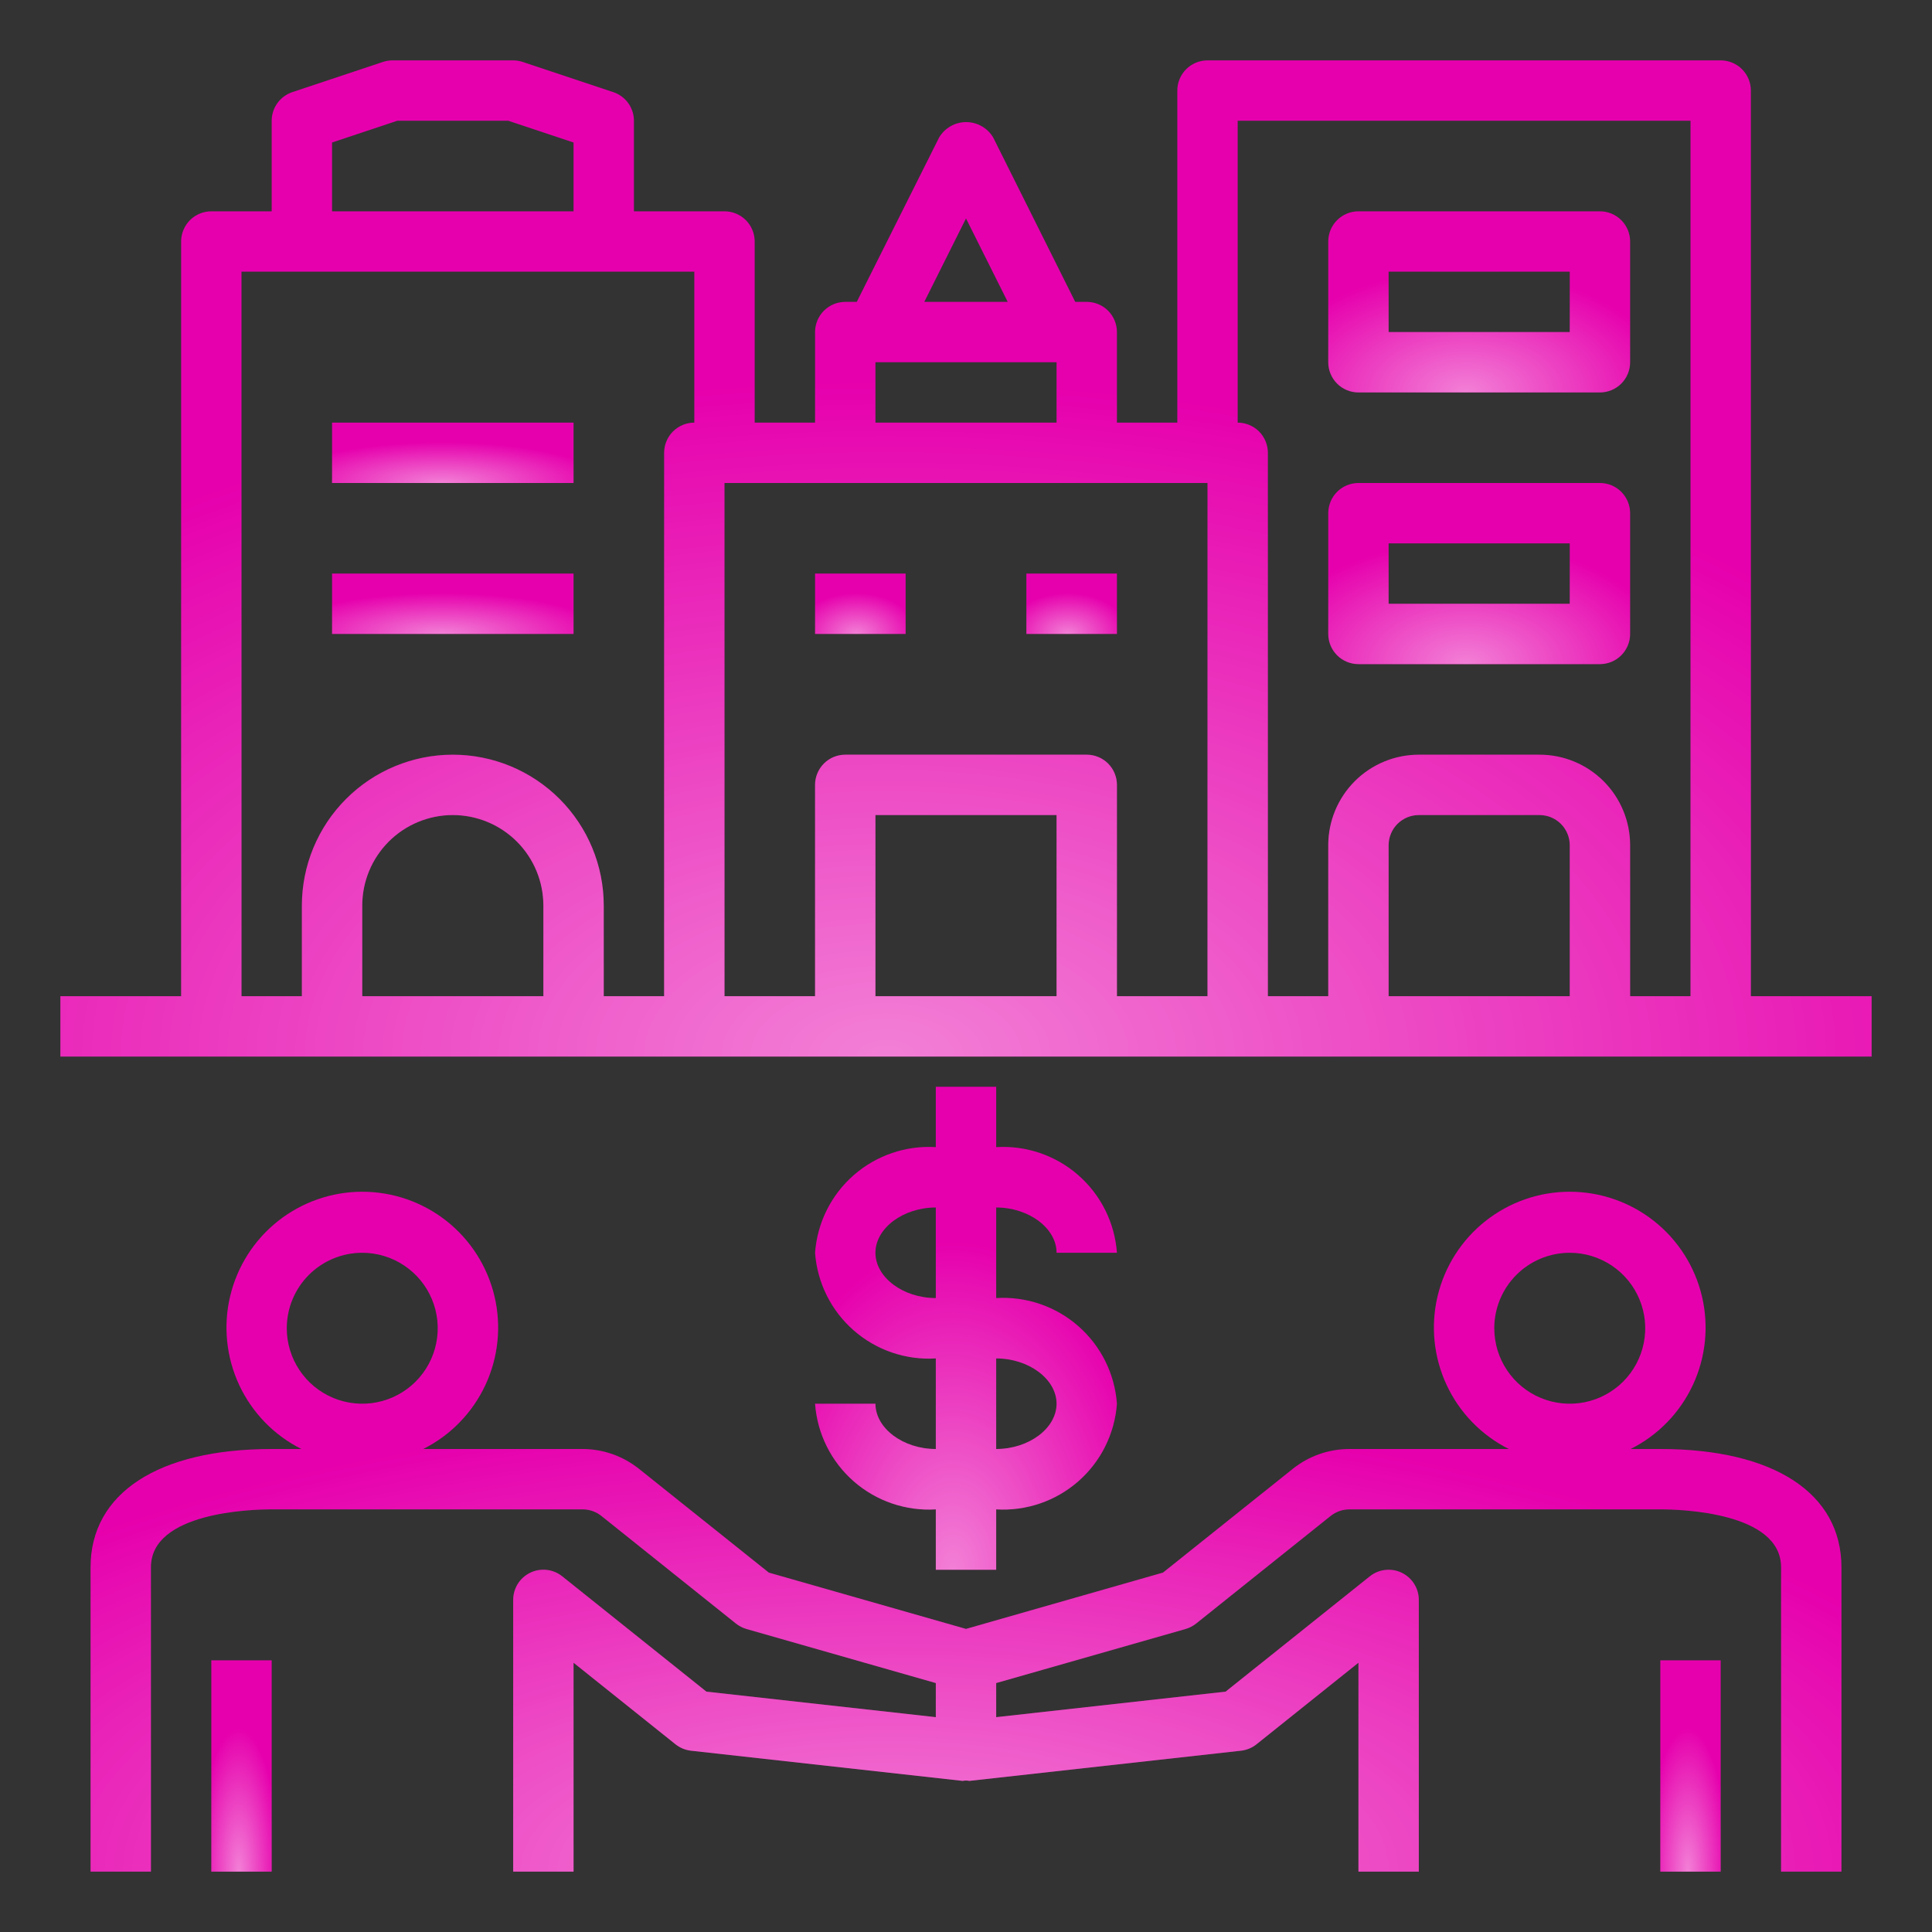 <svg width="80" height="80" viewBox="0 0 80 80" fill="none" xmlns="http://www.w3.org/2000/svg">
<rect x="0" y="0" width="80" height="80" fill="#333333" stroke="none"/>
<path d="M3.75 64.896V77.5H6.25V64.896C6.25 62.616 10.415 62.5 11.25 62.5H24.125C24.409 62.5 24.685 62.597 24.906 62.775L30.471 67.226C30.601 67.329 30.75 67.406 30.909 67.453L38.75 69.692V71.104L29.25 70.047L23.284 65.274C23.1 65.126 22.878 65.033 22.643 65.006C22.409 64.979 22.172 65.019 21.959 65.121C21.746 65.223 21.567 65.383 21.441 65.583C21.316 65.783 21.25 66.014 21.25 66.25V77.5H23.75V68.851L27.969 72.226C28.154 72.374 28.377 72.466 28.613 72.493L39.862 73.743C39.953 73.724 40.047 73.724 40.138 73.743L51.388 72.493C51.623 72.466 51.846 72.374 52.031 72.226L56.25 68.851V77.5H58.75V66.25C58.75 66.014 58.684 65.784 58.558 65.584C58.433 65.385 58.254 65.225 58.041 65.123C57.829 65.021 57.592 64.981 57.358 65.008C57.124 65.034 56.903 65.126 56.719 65.274L50.75 70.047L41.25 71.104V69.692L49.094 67.453C49.253 67.406 49.401 67.329 49.531 67.226L55.097 62.774C55.318 62.597 55.592 62.501 55.875 62.5H68.75C69.585 62.5 73.75 62.616 73.75 64.896V77.5H76.25V64.896C76.25 61.83 73.446 60 68.75 60H67.522C68.654 59.432 69.562 58.499 70.097 57.351C70.633 56.203 70.766 54.909 70.474 53.676C70.182 52.444 69.483 51.346 68.489 50.56C67.496 49.775 66.266 49.347 65 49.347C63.733 49.347 62.504 49.775 61.511 50.56C60.517 51.346 59.818 52.444 59.526 53.676C59.234 54.909 59.367 56.203 59.903 57.351C60.438 58.499 61.346 59.432 62.477 60H55.875C55.024 60 54.197 60.289 53.532 60.821L48.157 65.118L40 67.45L31.835 65.118L26.46 60.822C25.797 60.292 24.974 60.002 24.125 60H17.525C18.657 59.432 19.564 58.499 20.1 57.351C20.635 56.203 20.768 54.909 20.476 53.676C20.184 52.444 19.485 51.346 18.492 50.56C17.498 49.775 16.269 49.347 15.002 49.347C13.736 49.347 12.507 49.775 11.513 50.56C10.52 51.346 9.821 52.444 9.529 53.676C9.237 54.909 9.37 56.203 9.905 57.351C10.441 58.499 11.348 59.432 12.48 60H11.25C6.554 60 3.75 61.83 3.75 64.896ZM65 51.875C65.618 51.875 66.222 52.058 66.736 52.402C67.25 52.745 67.651 53.233 67.887 53.804C68.124 54.375 68.186 55.003 68.065 55.61C67.944 56.216 67.647 56.773 67.21 57.21C66.773 57.647 66.216 57.944 65.61 58.065C65.004 58.185 64.375 58.124 63.804 57.887C63.233 57.651 62.745 57.25 62.402 56.736C62.058 56.222 61.875 55.618 61.875 55C61.875 54.171 62.204 53.376 62.79 52.79C63.376 52.204 64.171 51.875 65 51.875ZM15 51.875C15.618 51.875 16.222 52.058 16.736 52.402C17.25 52.745 17.651 53.233 17.887 53.804C18.124 54.375 18.186 55.003 18.065 55.61C17.944 56.216 17.647 56.773 17.21 57.21C16.773 57.647 16.216 57.944 15.61 58.065C15.004 58.185 14.375 58.124 13.804 57.887C13.233 57.651 12.745 57.25 12.402 56.736C12.058 56.222 11.875 55.618 11.875 55C11.875 54.171 12.204 53.376 12.79 52.79C13.376 52.204 14.171 51.875 15 51.875Z" fill="#E600AD"/>
<path d="M3.75 64.896V77.5H6.25V64.896C6.25 62.616 10.415 62.5 11.25 62.5H24.125C24.409 62.5 24.685 62.597 24.906 62.775L30.471 67.226C30.601 67.329 30.75 67.406 30.909 67.453L38.75 69.692V71.104L29.25 70.047L23.284 65.274C23.1 65.126 22.878 65.033 22.643 65.006C22.409 64.979 22.172 65.019 21.959 65.121C21.746 65.223 21.567 65.383 21.441 65.583C21.316 65.783 21.25 66.014 21.25 66.25V77.5H23.75V68.851L27.969 72.226C28.154 72.374 28.377 72.466 28.613 72.493L39.862 73.743C39.953 73.724 40.047 73.724 40.138 73.743L51.388 72.493C51.623 72.466 51.846 72.374 52.031 72.226L56.25 68.851V77.5H58.75V66.25C58.75 66.014 58.684 65.784 58.558 65.584C58.433 65.385 58.254 65.225 58.041 65.123C57.829 65.021 57.592 64.981 57.358 65.008C57.124 65.034 56.903 65.126 56.719 65.274L50.75 70.047L41.25 71.104V69.692L49.094 67.453C49.253 67.406 49.401 67.329 49.531 67.226L55.097 62.774C55.318 62.597 55.592 62.501 55.875 62.5H68.75C69.585 62.5 73.75 62.616 73.75 64.896V77.5H76.25V64.896C76.25 61.83 73.446 60 68.75 60H67.522C68.654 59.432 69.562 58.499 70.097 57.351C70.633 56.203 70.766 54.909 70.474 53.676C70.182 52.444 69.483 51.346 68.489 50.56C67.496 49.775 66.266 49.347 65 49.347C63.733 49.347 62.504 49.775 61.511 50.56C60.517 51.346 59.818 52.444 59.526 53.676C59.234 54.909 59.367 56.203 59.903 57.351C60.438 58.499 61.346 59.432 62.477 60H55.875C55.024 60 54.197 60.289 53.532 60.821L48.157 65.118L40 67.45L31.835 65.118L26.46 60.822C25.797 60.292 24.974 60.002 24.125 60H17.525C18.657 59.432 19.564 58.499 20.1 57.351C20.635 56.203 20.768 54.909 20.476 53.676C20.184 52.444 19.485 51.346 18.492 50.56C17.498 49.775 16.269 49.347 15.002 49.347C13.736 49.347 12.507 49.775 11.513 50.56C10.52 51.346 9.821 52.444 9.529 53.676C9.237 54.909 9.37 56.203 9.905 57.351C10.441 58.499 11.348 59.432 12.48 60H11.25C6.554 60 3.75 61.83 3.75 64.896ZM65 51.875C65.618 51.875 66.222 52.058 66.736 52.402C67.25 52.745 67.651 53.233 67.887 53.804C68.124 54.375 68.186 55.003 68.065 55.61C67.944 56.216 67.647 56.773 67.21 57.21C66.773 57.647 66.216 57.944 65.61 58.065C65.004 58.185 64.375 58.124 63.804 57.887C63.233 57.651 62.745 57.25 62.402 56.736C62.058 56.222 61.875 55.618 61.875 55C61.875 54.171 62.204 53.376 62.79 52.79C63.376 52.204 64.171 51.875 65 51.875ZM15 51.875C15.618 51.875 16.222 52.058 16.736 52.402C17.25 52.745 17.651 53.233 17.887 53.804C18.124 54.375 18.186 55.003 18.065 55.61C17.944 56.216 17.647 56.773 17.21 57.21C16.773 57.647 16.216 57.944 15.61 58.065C15.004 58.185 14.375 58.124 13.804 57.887C13.233 57.651 12.745 57.25 12.402 56.736C12.058 56.222 11.875 55.618 11.875 55C11.875 54.171 12.204 53.376 12.79 52.79C13.376 52.204 14.171 51.875 15 51.875Z" fill="url(#paint0_radial_10_607)" fill-opacity="0.5"/>
<path d="M72.5 3.75C72.5 3.418 72.368 3.101 72.134 2.866C71.9 2.632 71.582 2.5 71.25 2.5H50C49.669 2.5 49.35 2.632 49.116 2.866C48.882 3.101 48.75 3.418 48.75 3.75V17.5H46.25V13.75C46.25 13.418 46.118 13.101 45.884 12.866C45.65 12.632 45.331 12.5 45 12.5H44.523L41.125 5.691C41.01 5.498 40.846 5.337 40.65 5.226C40.453 5.114 40.232 5.056 40.006 5.056C39.781 5.056 39.559 5.114 39.363 5.226C39.167 5.337 39.003 5.498 38.888 5.691L35.477 12.5H35C34.669 12.5 34.35 12.632 34.116 12.866C33.882 13.101 33.75 13.418 33.75 13.75V17.5H31.25V10C31.25 9.668 31.118 9.351 30.884 9.116C30.649 8.882 30.331 8.75 30 8.75H26.25V5C26.25 4.738 26.167 4.482 26.014 4.27C25.86 4.057 25.644 3.898 25.395 3.815L21.645 2.565C21.518 2.522 21.384 2.5 21.25 2.5H16.25C16.116 2.5 15.982 2.522 15.855 2.565L12.105 3.815C11.856 3.898 11.64 4.057 11.486 4.27C11.333 4.482 11.25 4.738 11.25 5V8.75H8.75C8.418 8.75 8.101 8.882 7.866 9.116C7.632 9.351 7.5 9.668 7.5 10V41.25H2.5V43.75H77.5V41.25H72.5V3.75ZM40 9.045L41.727 12.5H38.273L40 9.045ZM36.25 15H43.75V17.5H36.25V15ZM13.75 5.901L16.453 5H21.047L23.75 5.901V8.75H13.75V5.901ZM10 11.25H28.75V17.5C28.419 17.5 28.101 17.632 27.866 17.866C27.632 18.101 27.5 18.419 27.5 18.75V41.25H25V37.5C25 35.842 24.341 34.253 23.169 33.081C21.997 31.909 20.408 31.25 18.75 31.25C17.092 31.25 15.503 31.909 14.331 33.081C13.159 34.253 12.5 35.842 12.5 37.5V41.25H10V11.25ZM22.5 41.25H15V37.5C15 36.505 15.395 35.552 16.098 34.848C16.802 34.145 17.755 33.75 18.75 33.75C19.745 33.75 20.698 34.145 21.402 34.848C22.105 35.552 22.5 36.505 22.5 37.5V41.25ZM43.75 41.25H36.25V33.75H43.75V41.25ZM46.25 41.25V32.5C46.25 32.169 46.118 31.851 45.884 31.616C45.65 31.382 45.331 31.25 45 31.25H35C34.669 31.25 34.35 31.382 34.116 31.616C33.882 31.851 33.75 32.169 33.75 32.5V41.25H30V20H50V41.25H46.25ZM65 41.25H57.5V35C57.5 34.669 57.632 34.35 57.866 34.116C58.1 33.882 58.419 33.75 58.75 33.75H63.75C64.082 33.75 64.4 33.882 64.634 34.116C64.868 34.35 65 34.669 65 35V41.25ZM67.5 41.25V35C67.5 34.005 67.105 33.052 66.402 32.348C65.698 31.645 64.745 31.25 63.75 31.25H58.75C57.755 31.25 56.802 31.645 56.098 32.348C55.395 33.052 55 34.005 55 35V41.25H52.5V18.75C52.5 18.419 52.368 18.101 52.134 17.866C51.9 17.632 51.581 17.5 51.25 17.5V5H70V41.25H67.5Z" fill="#E600AD"/>
<path d="M72.5 3.75C72.5 3.418 72.368 3.101 72.134 2.866C71.9 2.632 71.582 2.5 71.25 2.5H50C49.669 2.5 49.35 2.632 49.116 2.866C48.882 3.101 48.75 3.418 48.75 3.75V17.5H46.25V13.75C46.25 13.418 46.118 13.101 45.884 12.866C45.65 12.632 45.331 12.5 45 12.5H44.523L41.125 5.691C41.01 5.498 40.846 5.337 40.65 5.226C40.453 5.114 40.232 5.056 40.006 5.056C39.781 5.056 39.559 5.114 39.363 5.226C39.167 5.337 39.003 5.498 38.888 5.691L35.477 12.5H35C34.669 12.5 34.35 12.632 34.116 12.866C33.882 13.101 33.75 13.418 33.75 13.75V17.5H31.25V10C31.25 9.668 31.118 9.351 30.884 9.116C30.649 8.882 30.331 8.75 30 8.75H26.25V5C26.25 4.738 26.167 4.482 26.014 4.27C25.86 4.057 25.644 3.898 25.395 3.815L21.645 2.565C21.518 2.522 21.384 2.5 21.25 2.5H16.25C16.116 2.5 15.982 2.522 15.855 2.565L12.105 3.815C11.856 3.898 11.64 4.057 11.486 4.27C11.333 4.482 11.25 4.738 11.25 5V8.75H8.75C8.418 8.75 8.101 8.882 7.866 9.116C7.632 9.351 7.5 9.668 7.5 10V41.25H2.5V43.75H77.5V41.25H72.5V3.75ZM40 9.045L41.727 12.5H38.273L40 9.045ZM36.25 15H43.75V17.5H36.25V15ZM13.75 5.901L16.453 5H21.047L23.75 5.901V8.75H13.75V5.901ZM10 11.25H28.75V17.5C28.419 17.5 28.101 17.632 27.866 17.866C27.632 18.101 27.5 18.419 27.5 18.75V41.25H25V37.5C25 35.842 24.341 34.253 23.169 33.081C21.997 31.909 20.408 31.25 18.75 31.25C17.092 31.25 15.503 31.909 14.331 33.081C13.159 34.253 12.5 35.842 12.5 37.5V41.25H10V11.25ZM22.5 41.25H15V37.5C15 36.505 15.395 35.552 16.098 34.848C16.802 34.145 17.755 33.75 18.75 33.75C19.745 33.75 20.698 34.145 21.402 34.848C22.105 35.552 22.5 36.505 22.5 37.5V41.25ZM43.75 41.25H36.25V33.75H43.75V41.25ZM46.25 41.25V32.5C46.25 32.169 46.118 31.851 45.884 31.616C45.65 31.382 45.331 31.25 45 31.25H35C34.669 31.25 34.35 31.382 34.116 31.616C33.882 31.851 33.75 32.169 33.75 32.5V41.25H30V20H50V41.25H46.25ZM65 41.25H57.5V35C57.5 34.669 57.632 34.35 57.866 34.116C58.1 33.882 58.419 33.75 58.75 33.75H63.75C64.082 33.75 64.4 33.882 64.634 34.116C64.868 34.35 65 34.669 65 35V41.25ZM67.5 41.25V35C67.5 34.005 67.105 33.052 66.402 32.348C65.698 31.645 64.745 31.25 63.75 31.25H58.75C57.755 31.25 56.802 31.645 56.098 32.348C55.395 33.052 55 34.005 55 35V41.25H52.5V18.75C52.5 18.419 52.368 18.101 52.134 17.866C51.9 17.632 51.581 17.5 51.25 17.5V5H70V41.25H67.5Z" fill="url(#paint1_radial_10_607)" fill-opacity="0.5"/>
<path d="M33.75 23.75H37.5V26.25H33.75V23.75Z" fill="#E600AD"/>
<path d="M33.75 23.75H37.5V26.25H33.75V23.75Z" fill="url(#paint2_radial_10_607)" fill-opacity="0.5"/>
<path d="M42.5 23.75H46.25V26.25H42.5V23.75Z" fill="#E600AD"/>
<path d="M42.5 23.75H46.25V26.25H42.5V23.75Z" fill="url(#paint3_radial_10_607)" fill-opacity="0.5"/>
<path d="M13.75 17.5H23.75V20H13.75V17.5Z" fill="#E600AD"/>
<path d="M13.75 17.5H23.75V20H13.75V17.5Z" fill="url(#paint4_radial_10_607)" fill-opacity="0.5"/>
<path d="M13.75 23.75H23.75V26.25H13.75V23.75Z" fill="#E600AD"/>
<path d="M13.75 23.75H23.75V26.25H13.75V23.75Z" fill="url(#paint5_radial_10_607)" fill-opacity="0.5"/>
<path d="M66.25 8.75H56.25C55.919 8.75 55.6 8.882 55.366 9.116C55.132 9.351 55 9.668 55 10V15C55 15.332 55.132 15.649 55.366 15.884C55.6 16.118 55.919 16.25 56.25 16.25H66.25C66.582 16.25 66.9 16.118 67.134 15.884C67.368 15.649 67.5 15.332 67.5 15V10C67.5 9.668 67.368 9.351 67.134 9.116C66.9 8.882 66.582 8.75 66.25 8.75ZM65 13.75H57.5V11.25H65V13.75Z" fill="#E600AD"/>
<path d="M66.25 8.75H56.25C55.919 8.75 55.6 8.882 55.366 9.116C55.132 9.351 55 9.668 55 10V15C55 15.332 55.132 15.649 55.366 15.884C55.6 16.118 55.919 16.25 56.25 16.25H66.25C66.582 16.25 66.9 16.118 67.134 15.884C67.368 15.649 67.5 15.332 67.5 15V10C67.5 9.668 67.368 9.351 67.134 9.116C66.9 8.882 66.582 8.75 66.25 8.75ZM65 13.75H57.5V11.25H65V13.75Z" fill="url(#paint6_radial_10_607)" fill-opacity="0.5"/>
<path d="M66.25 20H56.25C55.919 20 55.6 20.132 55.366 20.366C55.132 20.601 55 20.919 55 21.25V26.25C55 26.581 55.132 26.899 55.366 27.134C55.6 27.368 55.919 27.5 56.25 27.5H66.25C66.582 27.5 66.9 27.368 67.134 27.134C67.368 26.899 67.5 26.581 67.5 26.25V21.25C67.5 20.919 67.368 20.601 67.134 20.366C66.9 20.132 66.582 20 66.25 20ZM65 25H57.5V22.5H65V25Z" fill="#E600AD"/>
<path d="M66.25 20H56.25C55.919 20 55.6 20.132 55.366 20.366C55.132 20.601 55 20.919 55 21.25V26.25C55 26.581 55.132 26.899 55.366 27.134C55.6 27.368 55.919 27.5 56.25 27.5H66.25C66.582 27.5 66.9 27.368 67.134 27.134C67.368 26.899 67.5 26.581 67.5 26.25V21.25C67.5 20.919 67.368 20.601 67.134 20.366C66.9 20.132 66.582 20 66.25 20ZM65 25H57.5V22.5H65V25Z" fill="url(#paint7_radial_10_607)" fill-opacity="0.5"/>
<path d="M36.25 58.125H33.75C33.84 59.366 34.415 60.521 35.351 61.34C36.287 62.159 37.508 62.576 38.75 62.5V65H41.25V62.5C42.492 62.576 43.713 62.159 44.649 61.34C45.585 60.521 46.16 59.366 46.25 58.125C46.16 56.884 45.585 55.729 44.649 54.91C43.713 54.091 42.492 53.674 41.25 53.75V50C42.605 50 43.75 50.859 43.75 51.875H46.25C46.16 50.634 45.585 49.479 44.649 48.66C43.713 47.841 42.492 47.424 41.25 47.5V45H38.75V47.5C37.508 47.424 36.287 47.841 35.351 48.66C34.415 49.479 33.84 50.634 33.75 51.875C33.84 53.116 34.415 54.271 35.351 55.09C36.287 55.909 37.508 56.326 38.75 56.25V60C37.395 60 36.25 59.141 36.25 58.125ZM36.25 51.875C36.25 50.859 37.395 50 38.75 50V53.75C37.395 53.75 36.25 52.891 36.25 51.875ZM41.25 56.25C42.605 56.25 43.75 57.109 43.75 58.125C43.75 59.141 42.605 60 41.25 60V56.25Z" fill="#E600AD"/>
<path d="M36.25 58.125H33.75C33.84 59.366 34.415 60.521 35.351 61.34C36.287 62.159 37.508 62.576 38.75 62.5V65H41.25V62.5C42.492 62.576 43.713 62.159 44.649 61.34C45.585 60.521 46.16 59.366 46.25 58.125C46.16 56.884 45.585 55.729 44.649 54.91C43.713 54.091 42.492 53.674 41.25 53.75V50C42.605 50 43.75 50.859 43.75 51.875H46.25C46.16 50.634 45.585 49.479 44.649 48.66C43.713 47.841 42.492 47.424 41.25 47.5V45H38.75V47.5C37.508 47.424 36.287 47.841 35.351 48.66C34.415 49.479 33.84 50.634 33.75 51.875C33.84 53.116 34.415 54.271 35.351 55.09C36.287 55.909 37.508 56.326 38.75 56.25V60C37.395 60 36.25 59.141 36.25 58.125ZM36.25 51.875C36.25 50.859 37.395 50 38.75 50V53.75C37.395 53.75 36.25 52.891 36.25 51.875ZM41.25 56.25C42.605 56.25 43.75 57.109 43.75 58.125C43.75 59.141 42.605 60 41.25 60V56.25Z" fill="url(#paint8_radial_10_607)" fill-opacity="0.5"/>
<path d="M8.75 68.75H11.25V77.5H8.75V68.75Z" fill="#E600AD"/>
<path d="M8.75 68.75H11.25V77.5H8.75V68.75Z" fill="url(#paint9_radial_10_607)" fill-opacity="0.5"/>
<path d="M68.75 68.75H71.25V77.5H68.75V68.75Z" fill="#E600AD"/>
<path d="M68.75 68.75H71.25V77.5H68.75V68.75Z" fill="url(#paint10_radial_10_607)" fill-opacity="0.5"/>
<defs>
<radialGradient id="paint0_radial_10_607" cx="0" cy="0" r="1" gradientUnits="userSpaceOnUse" gradientTransform="translate(36.822 77.5) scale(49.211 19.109)">
<stop stop-color="white"/>
<stop offset="1" stop-color="white" stop-opacity="0"/>
</radialGradient>
<radialGradient id="paint1_radial_10_607" cx="0" cy="0" r="1" gradientUnits="userSpaceOnUse" gradientTransform="translate(36.712 43.75) scale(50.907 27.999)">
<stop stop-color="white"/>
<stop offset="1" stop-color="white" stop-opacity="0"/>
</radialGradient>
<radialGradient id="paint2_radial_10_607" cx="0" cy="0" r="1" gradientUnits="userSpaceOnUse" gradientTransform="translate(35.461 26.25) scale(2.545 1.697)">
<stop stop-color="white"/>
<stop offset="1" stop-color="white" stop-opacity="0"/>
</radialGradient>
<radialGradient id="paint3_radial_10_607" cx="0" cy="0" r="1" gradientUnits="userSpaceOnUse" gradientTransform="translate(44.211 26.25) scale(2.545 1.697)">
<stop stop-color="white"/>
<stop offset="1" stop-color="white" stop-opacity="0"/>
</radialGradient>
<radialGradient id="paint4_radial_10_607" cx="0" cy="0" r="1" gradientUnits="userSpaceOnUse" gradientTransform="translate(18.312 20) scale(6.788 1.697)">
<stop stop-color="white"/>
<stop offset="1" stop-color="white" stop-opacity="0"/>
</radialGradient>
<radialGradient id="paint5_radial_10_607" cx="0" cy="0" r="1" gradientUnits="userSpaceOnUse" gradientTransform="translate(18.312 26.25) scale(6.788 1.697)">
<stop stop-color="white"/>
<stop offset="1" stop-color="white" stop-opacity="0"/>
</radialGradient>
<radialGradient id="paint6_radial_10_607" cx="0" cy="0" r="1" gradientUnits="userSpaceOnUse" gradientTransform="translate(60.702 16.25) scale(8.485 5.091)">
<stop stop-color="white"/>
<stop offset="1" stop-color="white" stop-opacity="0"/>
</radialGradient>
<radialGradient id="paint7_radial_10_607" cx="0" cy="0" r="1" gradientUnits="userSpaceOnUse" gradientTransform="translate(60.702 27.5) scale(8.485 5.091)">
<stop stop-color="white"/>
<stop offset="1" stop-color="white" stop-opacity="0"/>
</radialGradient>
<radialGradient id="paint8_radial_10_607" cx="0" cy="0" r="1" gradientUnits="userSpaceOnUse" gradientTransform="translate(39.452 65) scale(8.485 13.575)">
<stop stop-color="white"/>
<stop offset="1" stop-color="white" stop-opacity="0"/>
</radialGradient>
<radialGradient id="paint9_radial_10_607" cx="0" cy="0" r="1" gradientUnits="userSpaceOnUse" gradientTransform="translate(9.89 77.5) scale(1.697 5.939)">
<stop stop-color="white"/>
<stop offset="1" stop-color="white" stop-opacity="0"/>
</radialGradient>
<radialGradient id="paint10_radial_10_607" cx="0" cy="0" r="1" gradientUnits="userSpaceOnUse" gradientTransform="translate(69.89 77.5) scale(1.697 5.939)">
<stop stop-color="white"/>
<stop offset="1" stop-color="white" stop-opacity="0"/>
</radialGradient>
</defs>
</svg>
